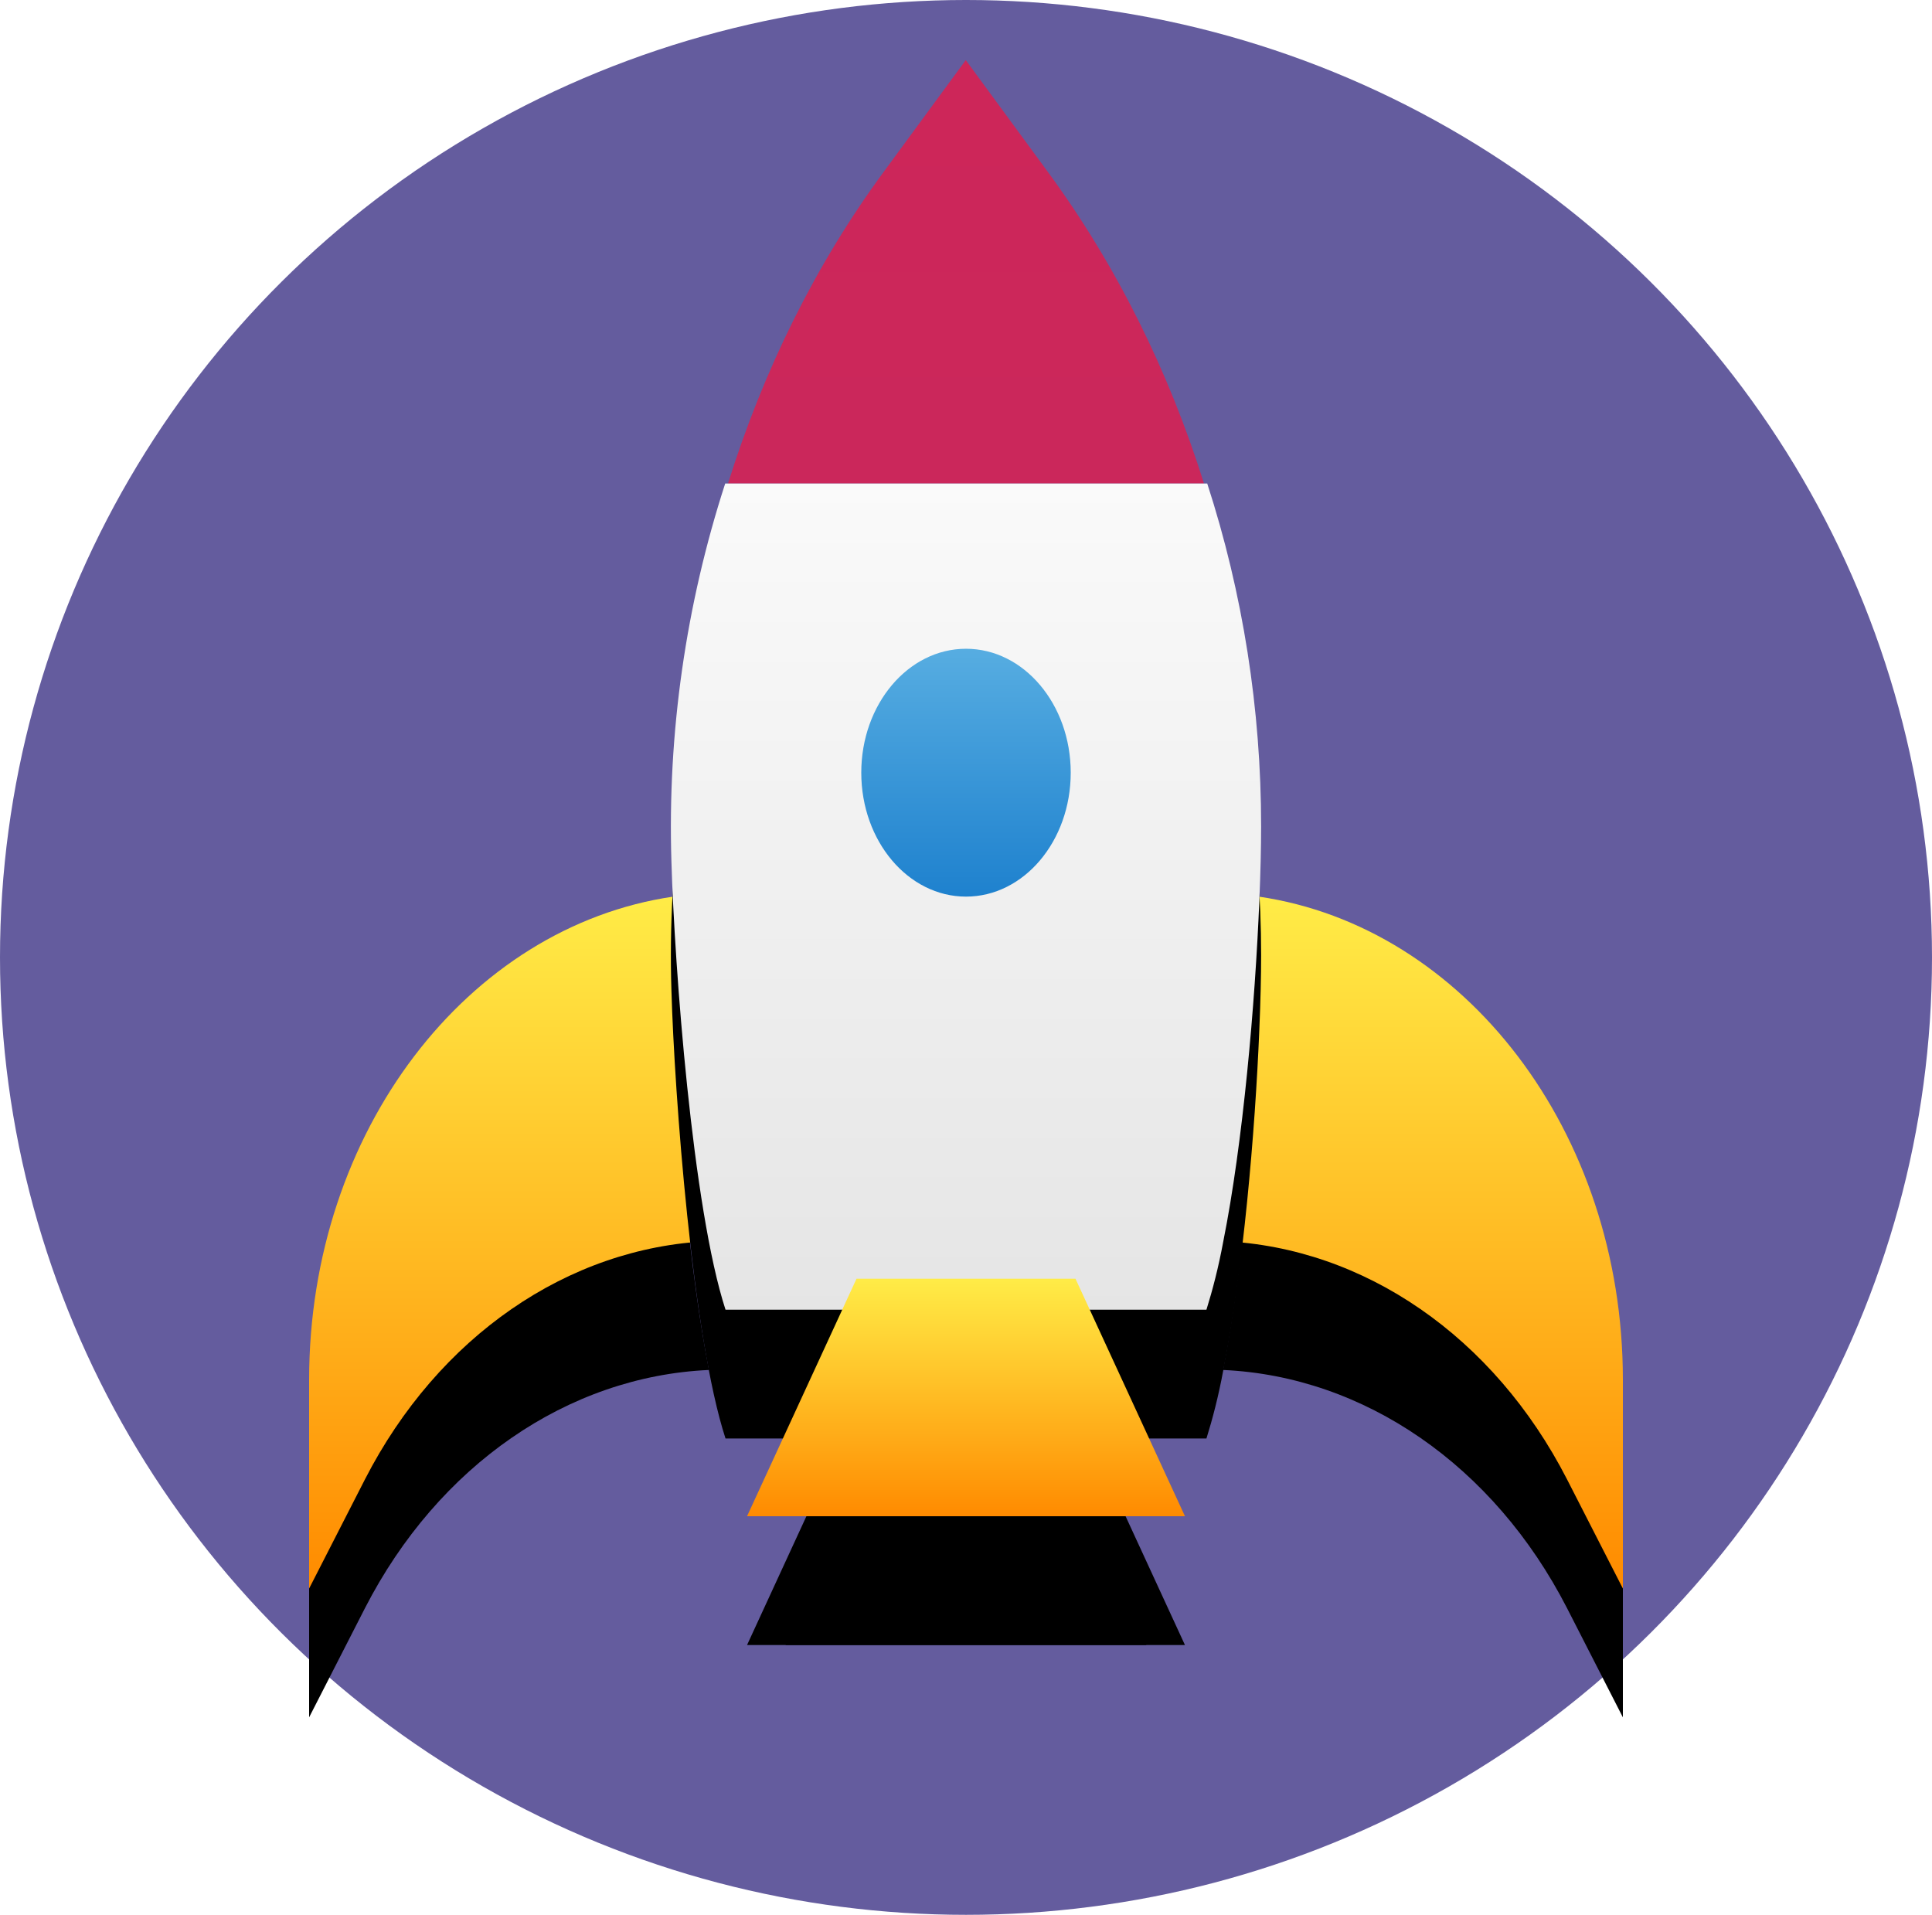 <?xml version="1.0" encoding="UTF-8"?>
<svg width="225px" height="223px" viewBox="0 0 225 223" version="1.1" xmlns="http://www.w3.org/2000/svg" xmlns:xlink="http://www.w3.org/1999/xlink">
    <!-- Generator: Sketch 58 (84663) - https://sketch.com -->
    <title>Group</title>
    <desc>Created with Sketch.</desc>
    <defs>
        <linearGradient x1="50%" y1="0%" x2="50%" y2="99.512%" id="linearGradient-1">
            <stop stop-color="#FFEC47" offset="0%"></stop>
            <stop stop-color="#FF8B00" offset="100%"></stop>
        </linearGradient>
        <path d="M153,153.682 L153,178 L146.491,165.274 C137.963,148.656 122.86,138.277 106.435,137.546 C108.72,125.877 110.108,109.5 110.592,97.419 C134.502,100.907 153,124.742 153,153.682 Z" id="path-2"></path>
        <filter x="-90.2%" y="-33.5%" width="218.1%" height="149.6%" filterUnits="objectBoundingBox" id="filter-3">
            <feMorphology radius="9" operator="erode" in="SourceAlpha" result="shadowSpreadOuter1"></feMorphology>
            <feOffset dx="0" dy="15" in="shadowSpreadOuter1" result="shadowOffsetOuter1"></feOffset>
            <feGaussianBlur stdDeviation="14.5" in="shadowOffsetOuter1" result="shadowBlurOuter1"></feGaussianBlur>
            <feColorMatrix values="0 0 0 0 0   0 0 0 0 0   0 0 0 0 0  0 0 0 0.5 0" type="matrix" in="shadowBlurOuter1"></feColorMatrix>
        </filter>
        <linearGradient x1="50%" y1="0%" x2="50%" y2="100%" id="linearGradient-4">
            <stop stop-color="#FFEC47" offset="0%"></stop>
            <stop stop-color="#FF8B00" offset="99.512%"></stop>
        </linearGradient>
        <path d="M0,153.682 L0,178 L6.509,165.274 C15.037,148.656 30.14,138.277 46.565,137.546 C44.28,125.877 42.892,109.5 42.408,97.419 C18.498,100.907 0,124.742 0,153.682 Z" id="path-5"></path>
        <filter x="-90.2%" y="-33.5%" width="218.1%" height="149.6%" filterUnits="objectBoundingBox" id="filter-6">
            <feMorphology radius="9" operator="erode" in="SourceAlpha" result="shadowSpreadOuter1"></feMorphology>
            <feOffset dx="0" dy="15" in="shadowSpreadOuter1" result="shadowOffsetOuter1"></feOffset>
            <feGaussianBlur stdDeviation="14.5" in="shadowOffsetOuter1" result="shadowBlurOuter1"></feGaussianBlur>
            <feColorMatrix values="0 0 0 0 0   0 0 0 0 0   0 0 0 0 0  0 0 0 0.5 0" type="matrix" in="shadowBlurOuter1"></feColorMatrix>
        </filter>
        <linearGradient x1="50%" y1="0%" x2="50%" y2="100%" id="linearGradient-7">
            <stop stop-color="#CD2659" offset="0%"></stop>
            <stop stop-color="#CB275B" offset="100%"></stop>
        </linearGradient>
        <linearGradient x1="50%" y1="0%" x2="50%" y2="142.006%" id="linearGradient-8">
            <stop stop-color="#FAFAFA" offset="0%"></stop>
            <stop stop-color="#D5D5D5" offset="100%"></stop>
        </linearGradient>
        <path d="M48.457,49.311 C43.896,63.371 41.722,78.314 42.194,93.335 C42.549,105.522 44.649,133.741 48.494,145.528 L62.496,145.528 L55.498,169.581 L97.498,169.581 L90.5,145.528 L104.502,145.528 C105.2,143.284 105.898,140.641 106.461,137.59 C108.77,126.048 110.172,109.849 110.661,97.9 C110.802,94.618 110.87,91.652 110.87,89.247 C110.87,75.6 108.739,62.08 104.594,49.311 L48.457,49.311 Z" id="path-9"></path>
        <filter x="-48.0%" y="-15.0%" width="196.0%" height="154.9%" filterUnits="objectBoundingBox" id="filter-10">
            <feMorphology radius="6" operator="erode" in="SourceAlpha" result="shadowSpreadOuter1"></feMorphology>
            <feOffset dx="0" dy="15" in="shadowSpreadOuter1" result="shadowOffsetOuter1"></feOffset>
            <feGaussianBlur stdDeviation="14.5" in="shadowOffsetOuter1" result="shadowBlurOuter1"></feGaussianBlur>
            <feColorMatrix values="0 0 0 0 0   0 0 0 0 0   0 0 0 0 0  0 0 0 0.5 0" type="matrix" in="shadowBlurOuter1"></feColorMatrix>
        </filter>
        <linearGradient x1="50%" y1="0%" x2="50%" y2="99.512%" id="linearGradient-11">
            <stop stop-color="#FFEC47" offset="0%"></stop>
            <stop stop-color="#FF8B00" offset="100%"></stop>
        </linearGradient>
        <polygon id="path-12" points="63.75 141.919 51 169.581 102 169.581 89.25 141.919"></polygon>
        <filter x="-51.8%" y="-59.6%" width="203.7%" height="327.7%" filterUnits="objectBoundingBox" id="filter-13">
            <feMorphology radius="4.5" operator="erode" in="SourceAlpha" result="shadowSpreadOuter1"></feMorphology>
            <feOffset dx="0" dy="15" in="shadowSpreadOuter1" result="shadowOffsetOuter1"></feOffset>
            <feGaussianBlur stdDeviation="12.5" in="shadowOffsetOuter1" result="shadowBlurOuter1"></feGaussianBlur>
            <feColorMatrix values="0 0 0 0 0.29   0 0 0 0 0.29   0 0 0 0 0.29  0 0 0 0.5 0" type="matrix" in="shadowBlurOuter1"></feColorMatrix>
        </filter>
        <linearGradient x1="50%" y1="-81.494%" x2="50%" y2="100%" id="linearGradient-14">
            <stop stop-color="#85D1F1" offset="0%"></stop>
            <stop stop-color="#1E81CE" offset="100%"></stop>
        </linearGradient>
    </defs>
    <g id="Home" stroke="none" stroke-width="1" fill="none" fill-rule="evenodd">
        <g id="Artboard" transform="translate(-94, -40)">
            <g id="Group" transform="translate(94, 40)">
                <ellipse id="Oval" fill="#645C9E" cx="112.5" cy="111.5" rx="112.5" ry="111.5"></ellipse>
                <g id="Rocket" transform="translate(36, 7)" fill-rule="nonzero">
                    <g id="Group-2">
                        <g id="Path">
                            <use fill="black" fill-opacity="1" filter="url(#filter-3)" xlink:href="#path-2"></use>
                            <use fill="url(#linearGradient-1)" xlink:href="#path-2"></use>
                        </g>
                        <g id="Path">
                            <use fill="black" fill-opacity="1" filter="url(#filter-6)" xlink:href="#path-5"></use>
                            <use fill="url(#linearGradient-4)" xlink:href="#path-5"></use>
                        </g>
                        <path d="M85.947,12.903 L76.473,0 L66.999,12.903 C58.958,23.8 52.894,36.178 48.783,49.311 L104.217,49.311 C100.1,36.178 93.982,23.814 85.947,12.903 Z" id="Path" fill="url(#linearGradient-7)"></path>
                        <g id="Path">
                            <use fill="black" fill-opacity="1" filter="url(#filter-10)" xlink:href="#path-9"></use>
                            <use fill="url(#linearGradient-8)" xlink:href="#path-9"></use>
                        </g>
                        <g id="Path">
                            <use fill="black" fill-opacity="1" filter="url(#filter-13)" xlink:href="#path-12"></use>
                            <use fill="url(#linearGradient-11)" xlink:href="#path-12"></use>
                        </g>
                        <path d="M88.696,82.986 C88.696,90.957 83.235,97.419 76.5,97.419 C69.765,97.419 64.304,90.957 64.304,82.986 C64.304,75.016 69.765,68.554 76.5,68.554 C83.235,68.554 88.696,75.016 88.696,82.986 Z" id="Path" fill="url(#linearGradient-14)"></path>
                    </g>
                </g>
            </g>
        </g>
    </g>
</svg>